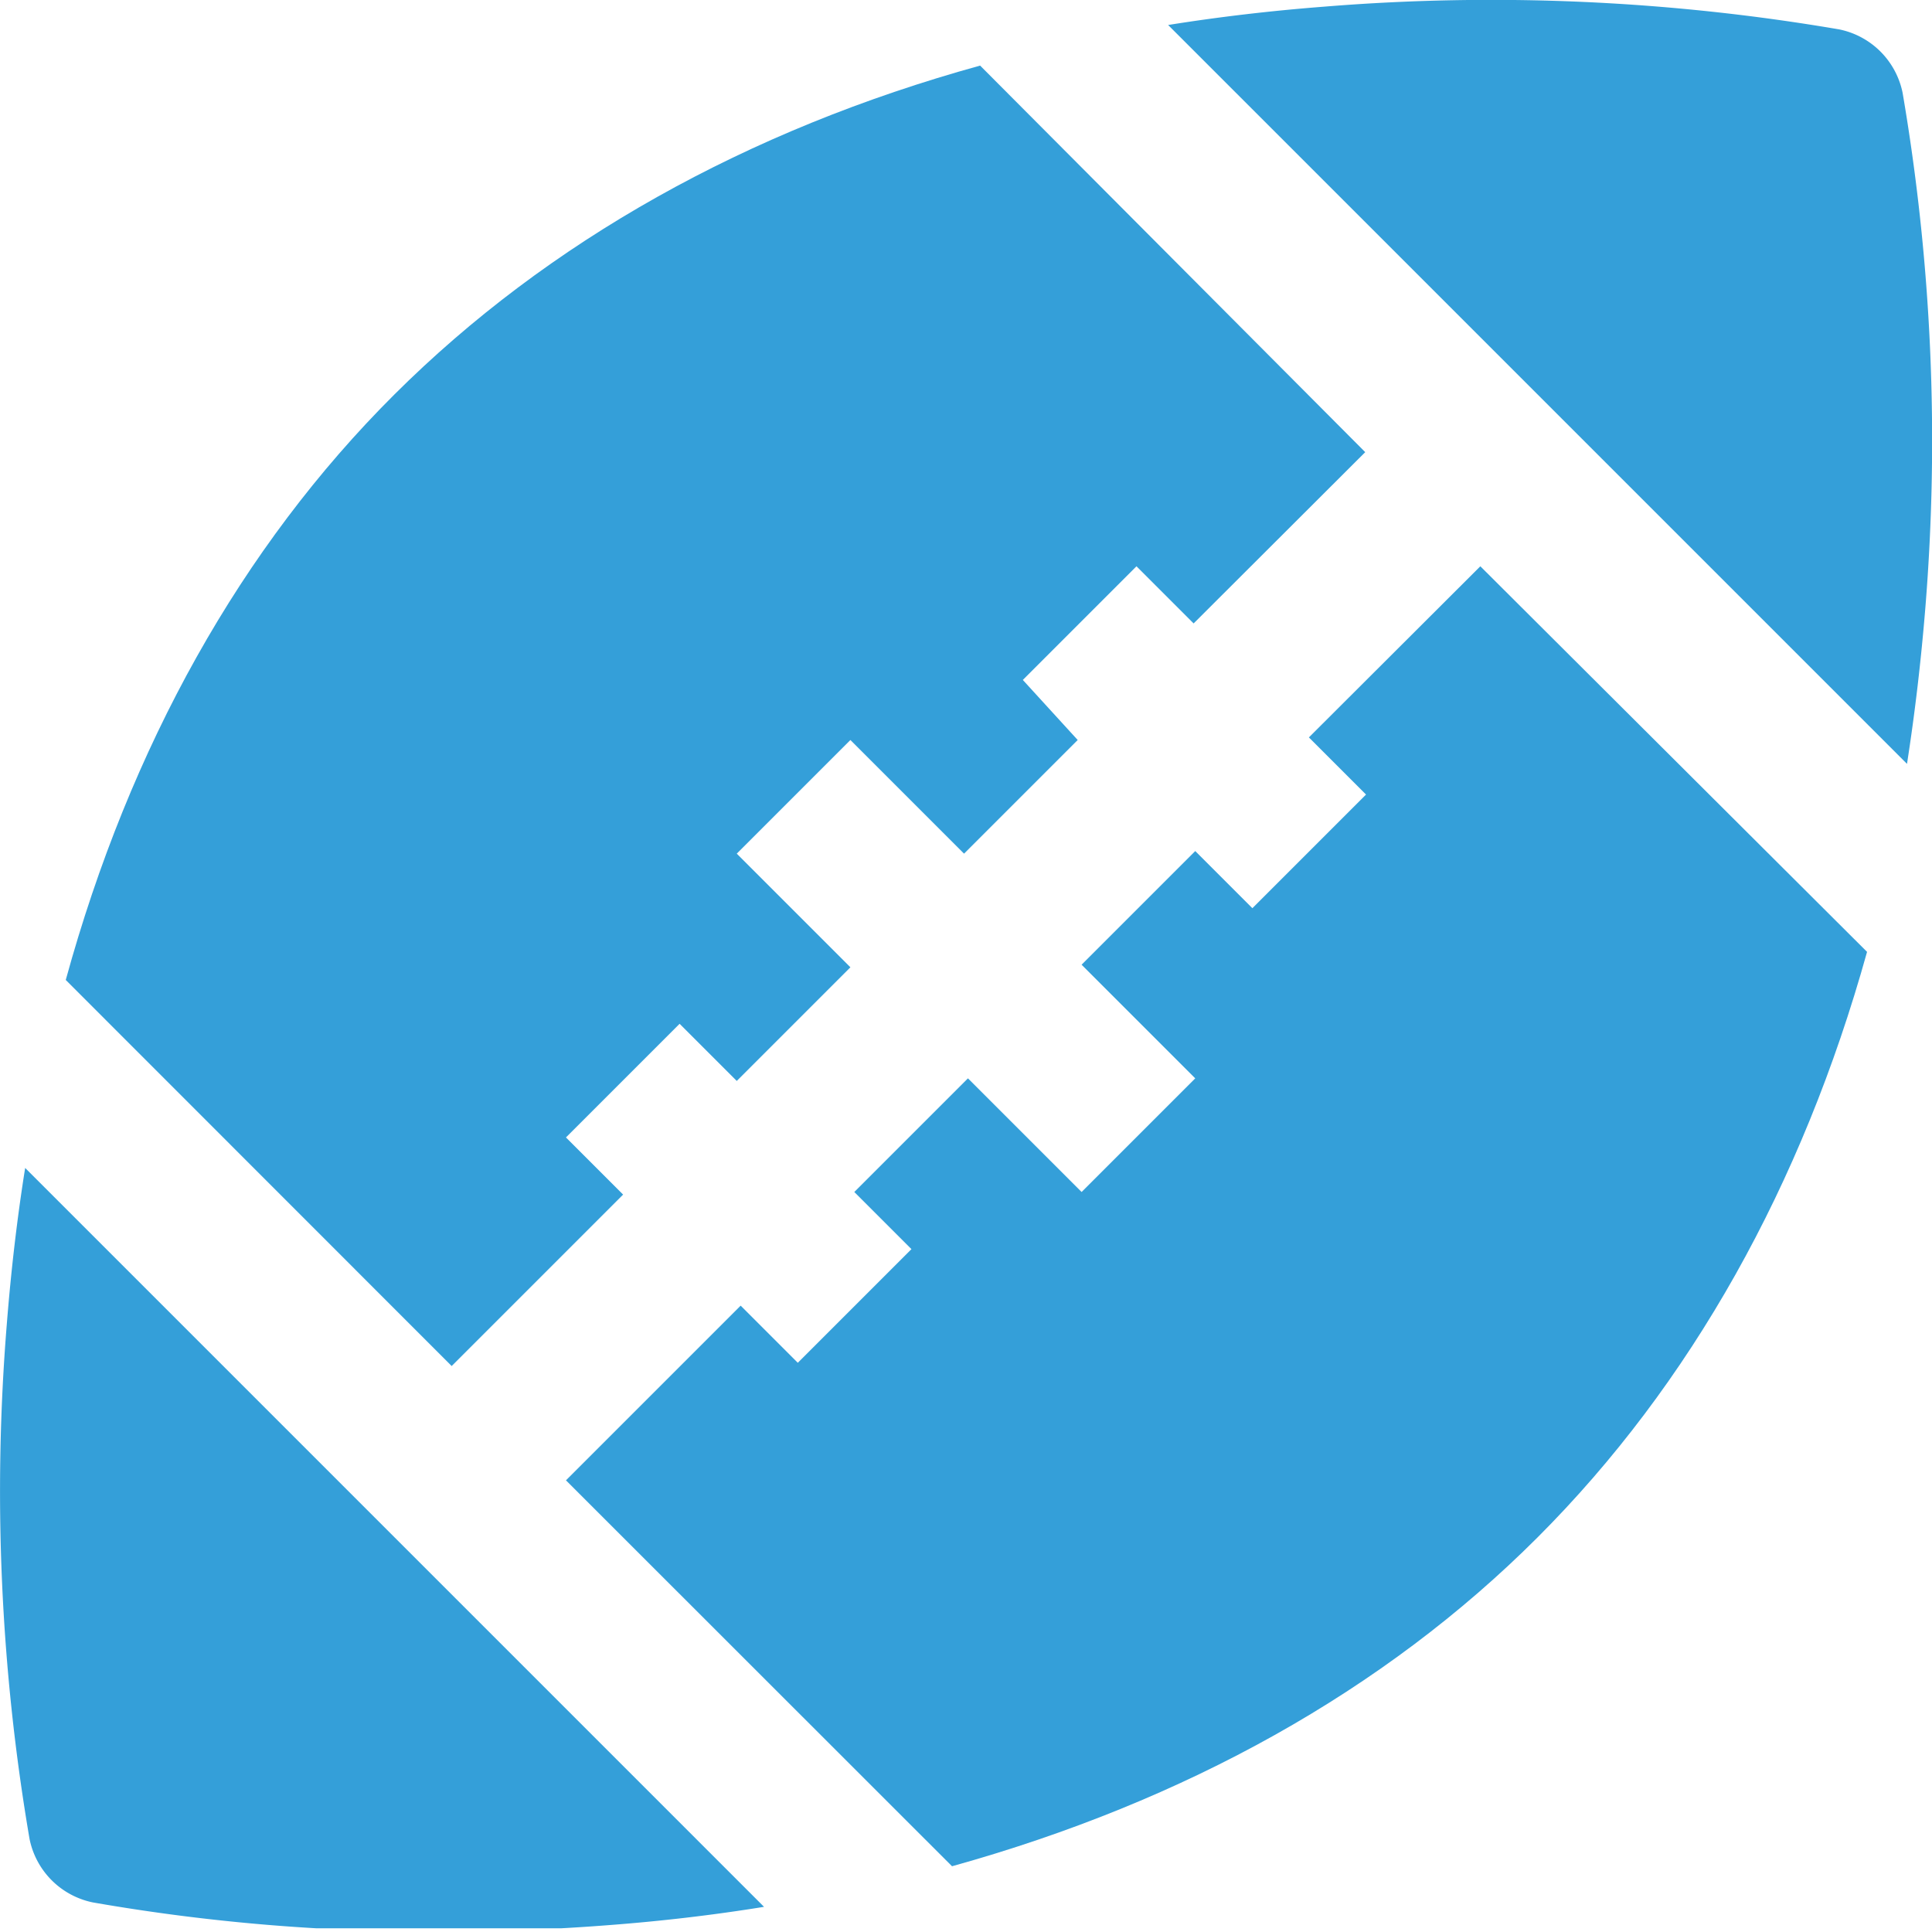 <svg id="Layer_1" data-name="Layer 1" xmlns="http://www.w3.org/2000/svg" xmlns:xlink="http://www.w3.org/1999/xlink" viewBox="0 0 119 118.98">
  <defs>
    <style>
      .cls-1 {
        fill: none;
      }

      .cls-2 {
        clip-path: url(#clip-path);
      }

      .cls-3 {
        fill: #349fd9;
      }
    </style>
    <clipPath id="clip-path" transform="translate(-50 -52.12)">
      <rect class="cls-1" x="50" y="51.89" width="119" height="119"/>
    </clipPath>
  </defs>
  <title>america-futbol-eps</title>
  <g class="cls-2">
    <path class="cls-3" d="M50.42,133.67a127.17,127.17,0,0,0,1.4,31.72,5,5,0,0,0,3.91,3.91,120.56,120.56,0,0,0,21.55,1.79c3.17,0,6.58-.11,10.17-.39q4.92-.37,9.61-1.13L51.55,124.06c-.5,3.13-.87,6.33-1.13,9.61Zm0,0" transform="translate(-50 -52.12)"/>
    <path class="cls-3" d="M167.19,57.84a5,5,0,0,0-3.91-3.91,127.17,127.17,0,0,0-31.72-1.4q-4.92.38-9.61,1.13l45.51,45.51q.73-4.69,1.13-9.61a127.17,127.17,0,0,0-1.4-31.72Zm0,0" transform="translate(-50 -52.12)"/>
  </g>
  <path class="cls-3" d="M88.38,125.7l-3.52-3.52,7-7,3.52,3.52,7-7-7-7,7-7,7,7,7-7L113,94l7-7,3.52,3.52,10.57-10.55L110.37,56.16C96,60.13,83.75,67,74.3,76.41S58,98.11,54.05,112.48l23.77,23.78Zm0,0" transform="translate(-50 -52.12)"/>
  <path class="cls-3" d="M130.62,97.54l3.52,3.52-7,7-3.52-3.52-7,7,7,7-7,7-7-7-7,7,3.52,3.52-7,7-3.52-3.52L84.86,143.3l23.78,23.77c14.37-4,26.62-10.81,36.06-20.25S161,125.12,165,110.75L141.18,87Zm0,0" transform="translate(-50 -52.12)"/>
</svg>
